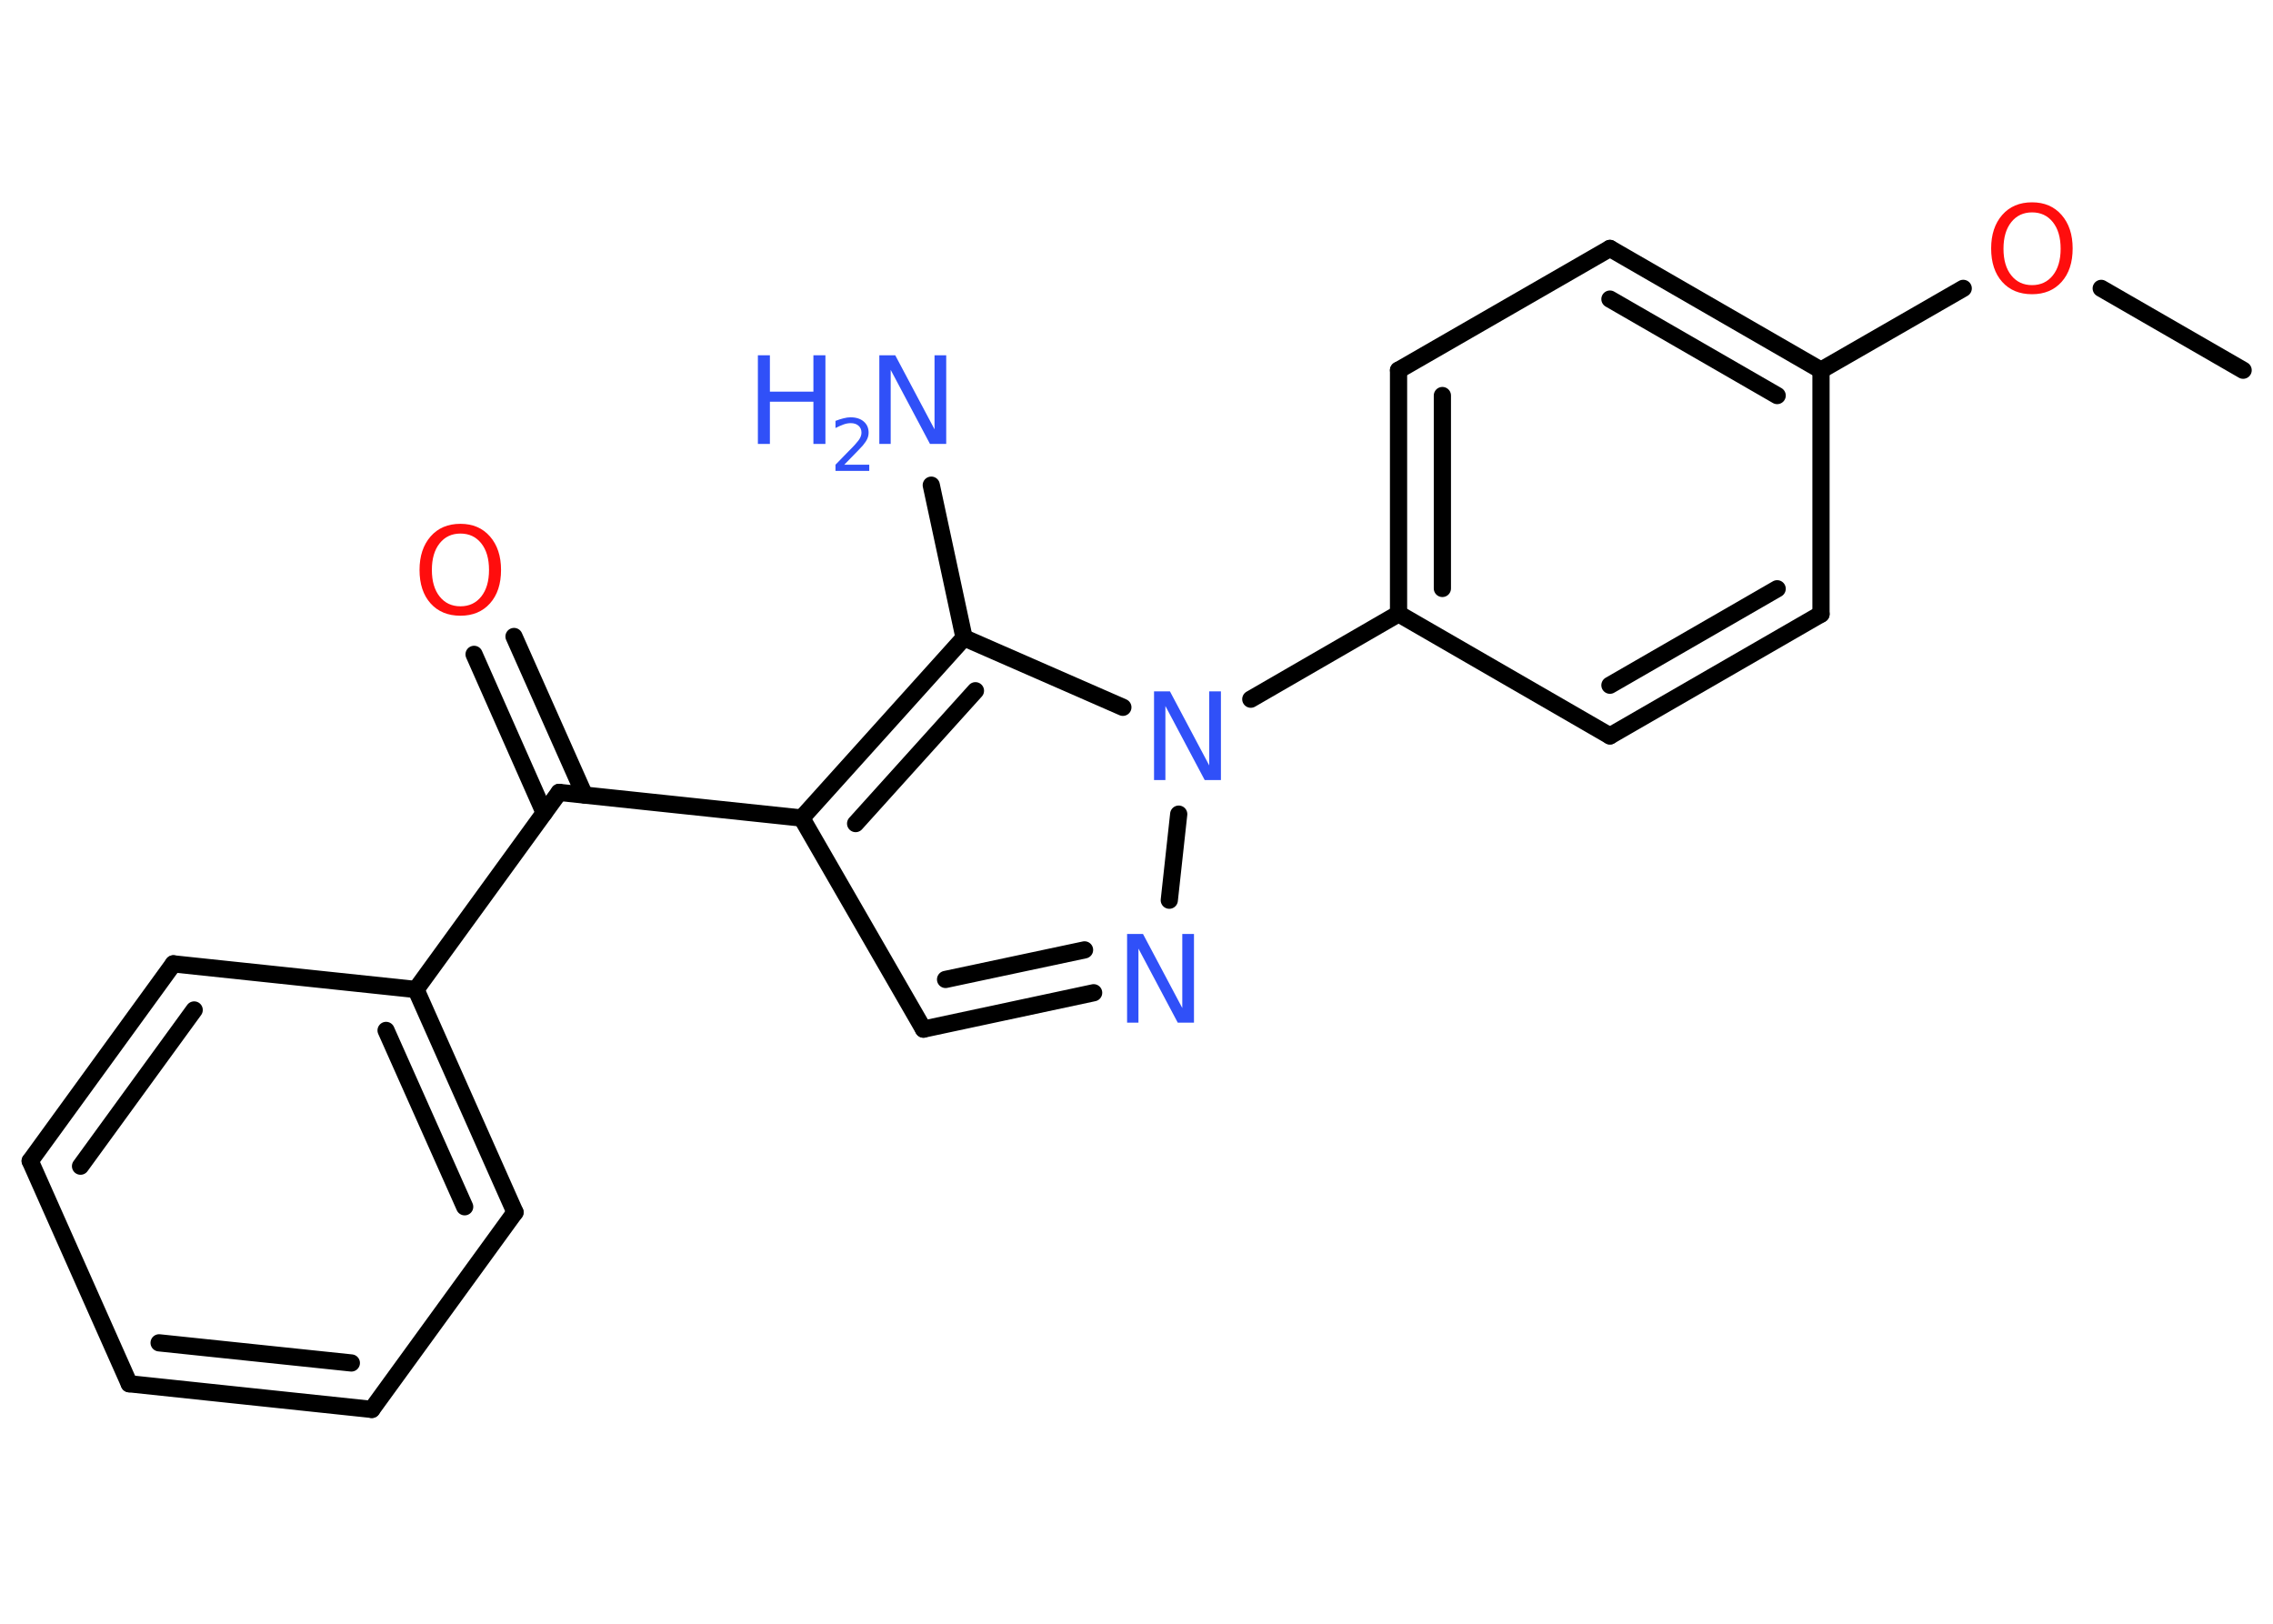<?xml version='1.0' encoding='UTF-8'?>
<!DOCTYPE svg PUBLIC "-//W3C//DTD SVG 1.1//EN" "http://www.w3.org/Graphics/SVG/1.1/DTD/svg11.dtd">
<svg version='1.2' xmlns='http://www.w3.org/2000/svg' xmlns:xlink='http://www.w3.org/1999/xlink' width='70.0mm' height='50.0mm' viewBox='0 0 70.0 50.0'>
  <desc>Generated by the Chemistry Development Kit (http://github.com/cdk)</desc>
  <g stroke-linecap='round' stroke-linejoin='round' stroke='#000000' stroke-width='.53' fill='#3050F8'>
    <rect x='.0' y='.0' width='70.0' height='50.0' fill='#FFFFFF' stroke='none'/>
    <g id='mol1' class='mol'>
      <line id='mol1bnd1' class='bond' x1='69.08' y1='11.4' x2='64.71' y2='8.88'/>
      <line id='mol1bnd2' class='bond' x1='60.46' y1='8.88' x2='56.08' y2='11.4'/>
      <g id='mol1bnd3' class='bond'>
        <line x1='56.08' y1='11.4' x2='49.58' y2='7.65'/>
        <line x1='54.73' y1='12.18' x2='49.58' y2='9.21'/>
      </g>
      <line id='mol1bnd4' class='bond' x1='49.58' y1='7.65' x2='43.07' y2='11.4'/>
      <g id='mol1bnd5' class='bond'>
        <line x1='43.07' y1='11.4' x2='43.07' y2='18.9'/>
        <line x1='44.42' y1='12.18' x2='44.42' y2='18.12'/>
      </g>
      <line id='mol1bnd6' class='bond' x1='43.07' y1='18.9' x2='38.52' y2='21.53'/>
      <line id='mol1bnd7' class='bond' x1='36.3' y1='25.07' x2='36.01' y2='27.72'/>
      <g id='mol1bnd8' class='bond'>
        <line x1='28.44' y1='31.69' x2='33.68' y2='30.57'/>
        <line x1='29.12' y1='30.16' x2='33.4' y2='29.25'/>
      </g>
      <line id='mol1bnd9' class='bond' x1='28.44' y1='31.69' x2='24.69' y2='25.19'/>
      <line id='mol1bnd10' class='bond' x1='24.69' y1='25.19' x2='17.22' y2='24.4'/>
      <g id='mol1bnd11' class='bond'>
        <line x1='16.76' y1='25.03' x2='14.6' y2='20.15'/>
        <line x1='18.0' y1='24.48' x2='15.83' y2='19.6'/>
      </g>
      <line id='mol1bnd12' class='bond' x1='17.22' y1='24.4' x2='12.81' y2='30.47'/>
      <g id='mol1bnd13' class='bond'>
        <line x1='15.86' y1='37.33' x2='12.81' y2='30.47'/>
        <line x1='14.31' y1='37.16' x2='11.89' y2='31.73'/>
      </g>
      <line id='mol1bnd14' class='bond' x1='15.86' y1='37.33' x2='11.45' y2='43.4'/>
      <g id='mol1bnd15' class='bond'>
        <line x1='3.98' y1='42.61' x2='11.45' y2='43.4'/>
        <line x1='4.9' y1='41.35' x2='10.82' y2='41.97'/>
      </g>
      <line id='mol1bnd16' class='bond' x1='3.98' y1='42.61' x2='.93' y2='35.75'/>
      <g id='mol1bnd17' class='bond'>
        <line x1='5.34' y1='29.68' x2='.93' y2='35.75'/>
        <line x1='5.98' y1='31.1' x2='2.48' y2='35.91'/>
      </g>
      <line id='mol1bnd18' class='bond' x1='12.81' y1='30.47' x2='5.34' y2='29.68'/>
      <g id='mol1bnd19' class='bond'>
        <line x1='29.69' y1='19.64' x2='24.69' y2='25.19'/>
        <line x1='30.04' y1='21.27' x2='26.35' y2='25.36'/>
      </g>
      <line id='mol1bnd20' class='bond' x1='34.58' y1='21.78' x2='29.69' y2='19.64'/>
      <line id='mol1bnd21' class='bond' x1='29.69' y1='19.64' x2='28.68' y2='14.94'/>
      <line id='mol1bnd22' class='bond' x1='43.07' y1='18.9' x2='49.58' y2='22.66'/>
      <g id='mol1bnd23' class='bond'>
        <line x1='49.58' y1='22.66' x2='56.08' y2='18.91'/>
        <line x1='49.58' y1='21.1' x2='54.73' y2='18.13'/>
      </g>
      <line id='mol1bnd24' class='bond' x1='56.08' y1='11.4' x2='56.08' y2='18.91'/>
      <path id='mol1atm2' class='atom' d='M62.58 6.54q-.4 .0 -.64 .3q-.24 .3 -.24 .82q.0 .52 .24 .82q.24 .3 .64 .3q.4 .0 .64 -.3q.24 -.3 .24 -.82q.0 -.52 -.24 -.82q-.24 -.3 -.64 -.3zM62.58 6.23q.57 .0 .91 .39q.34 .39 .34 1.03q.0 .65 -.34 1.03q-.34 .38 -.91 .38q-.58 .0 -.92 -.38q-.34 -.38 -.34 -1.03q.0 -.64 .34 -1.03q.34 -.39 .92 -.39z' stroke='none' fill='#FF0D0D'/>
      <path id='mol1atm7' class='atom' d='M35.54 21.29h.49l1.21 2.28v-2.28h.36v2.73h-.5l-1.21 -2.28v2.28h-.35v-2.73z' stroke='none'/>
      <path id='mol1atm8' class='atom' d='M34.71 28.76h.49l1.21 2.28v-2.28h.36v2.73h-.5l-1.21 -2.28v2.28h-.35v-2.73z' stroke='none'/>
      <path id='mol1atm12' class='atom' d='M14.18 16.43q-.4 .0 -.64 .3q-.24 .3 -.24 .82q.0 .52 .24 .82q.24 .3 .64 .3q.4 .0 .64 -.3q.24 -.3 .24 -.82q.0 -.52 -.24 -.82q-.24 -.3 -.64 -.3zM14.18 16.13q.57 .0 .91 .39q.34 .39 .34 1.03q.0 .65 -.34 1.03q-.34 .38 -.91 .38q-.58 .0 -.92 -.38q-.34 -.38 -.34 -1.03q.0 -.64 .34 -1.03q.34 -.39 .92 -.39z' stroke='none' fill='#FF0D0D'/>
      <g id='mol1atm20' class='atom'>
        <path d='M27.08 10.94h.49l1.21 2.28v-2.28h.36v2.73h-.5l-1.21 -2.28v2.28h-.35v-2.73z' stroke='none'/>
        <path d='M23.34 10.94h.37v1.12h1.34v-1.12h.37v2.73h-.37v-1.3h-1.34v1.3h-.37v-2.73z' stroke='none'/>
        <path d='M26.0 14.31h.77v.19h-1.04v-.19q.13 -.13 .34 -.35q.22 -.22 .27 -.28q.11 -.12 .15 -.2q.04 -.08 .04 -.16q.0 -.13 -.09 -.21q-.09 -.08 -.24 -.08q-.11 .0 -.22 .04q-.11 .04 -.25 .11v-.22q.13 -.05 .25 -.08q.12 -.03 .21 -.03q.26 .0 .41 .13q.15 .13 .15 .34q.0 .1 -.04 .19q-.04 .09 -.14 .21q-.03 .03 -.17 .18q-.15 .15 -.41 .42z' stroke='none'/>
      </g>
    </g>
  </g>
</svg>
